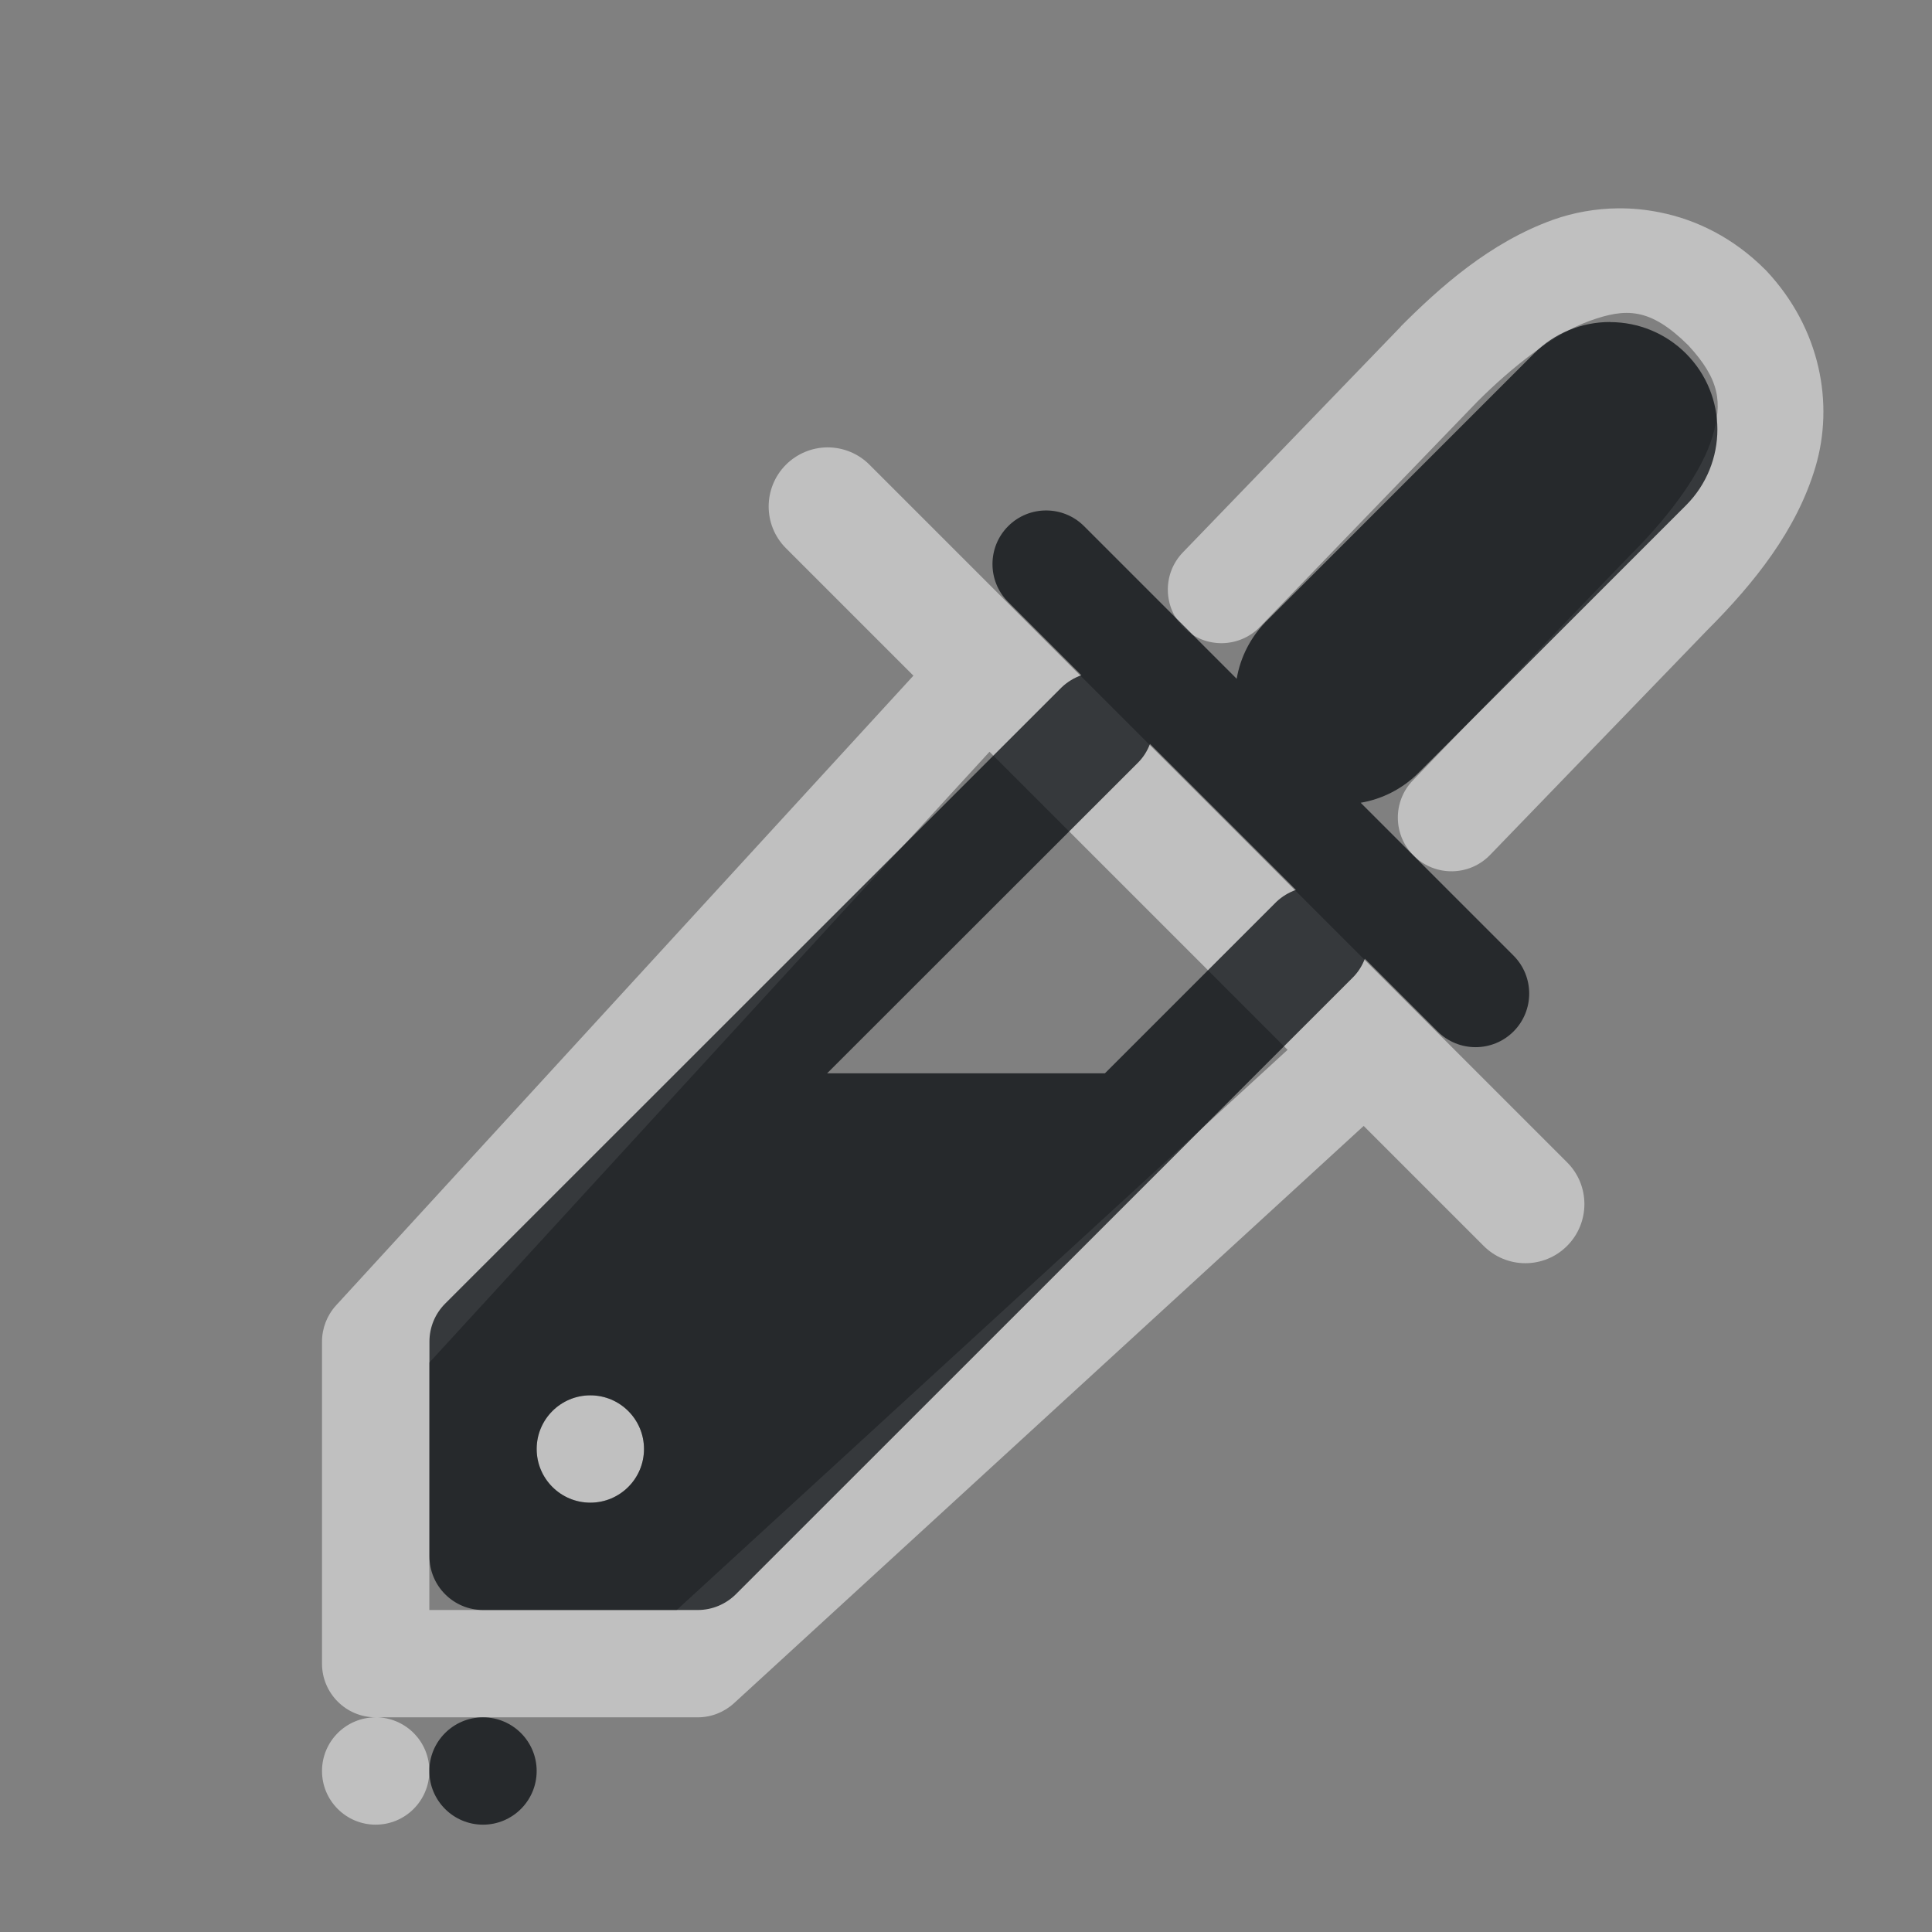 <?xml version="1.0" encoding="UTF-8"?>
<svg id="g" width="18" height="18" version="1.1" xmlns="http://www.w3.org/2000/svg" xmlns:cc="http://creativecommons.org/ns#" xmlns:dc="http://purl.org/dc/elements/1.1/" xmlns:rdf="http://www.w3.org/1999/02/22-rdf-syntax-ns#">
	<rect width="100%" height="100%" fill="#808080" stroke="none"/>
	<defs>
		<style id="current-color-scheme" type="text/css">.ColorScheme-Text {color:#090d11;}.ColorScheme-Background{color:#ffffff;}</style>
	</defs>
	<path id="h" class="ColorScheme-Background" d="m15.076 1.941c-0.211 0.002-0.415 0.039-0.602 0.105-0.596 0.213-1.062 0.634-1.42 0.992-2e-3 0.003-0.004 0.005-0.006 0.008l-2.027 2.1c-0.192 0.198-0.187 0.515 0.012 0.707 0.199 0.191 0.516 0.185 0.707-0.014l2.027-2.1c0.314-0.313 0.709-0.63 1.045-0.75 0.335-0.12 0.56-0.125 0.916 0.227 0.297 0.321 0.32 0.535 0.227 0.85-0.094 0.318-0.378 0.718-0.758 1.098-2e-3 0.002-0.004 0.004-0.006 0.006l-2.027 2.1c-0.192 0.198-0.187 0.515 0.012 0.707 0.198 0.192 0.515 0.187 0.707-0.012l2.023-2.094c0.441-0.441 0.834-0.934 1.008-1.52 0.174-0.586 0.05-1.287-0.457-1.828-0.004-0.004-0.008-0.008-0.012-0.012-0.296-0.296-0.64-0.465-0.984-0.533-0.129-0.026-0.258-0.038-0.385-0.037zm-7.365 2.227c-0.146 3.326e-4 -0.286 0.059-0.389 0.162-0.214 0.215-0.214 0.563 0 0.777l1.188 1.188-5.379 5.867c-0.084 0.092-0.131 0.213-0.131 0.338v3c2.76e-5 0.276 0.224 0.5 0.5 0.5-0.276 0-0.5 0.224-0.5 0.5s0.224 0.5 0.5 0.5 0.5-0.224 0.5-0.5c3.439e-4 -0.267-0.208-0.486-0.475-0.5h2.975c0.125 1.56e-4 0.246-0.047 0.338-0.131l5.867-5.379 1.117 1.117c0.215 0.216 0.564 0.216 0.779 0 0.214-0.215 0.214-0.563 0-0.777l-6.5-6.5c-0.103-0.104-0.244-0.162-0.391-0.162zm1.508 2.836 2.777 2.777-5.691 5.219h-2.305v-2.305zm-3.719 5.996c-0.276 0-0.5 0.224-0.5 0.5s0.224 0.5 0.5 0.5 0.5-0.224 0.5-0.5-0.224-0.5-0.5-0.5z" style="fill-opacity:.5;fill:currentColor"/>
	<path id="f" class="ColorScheme-Text" d="m15 3c-0.265 4.01e-5 -0.52 0.105-0.707 0.293l-2.5 2.5c-0.142 0.145-0.237 0.331-0.271 0.531l-1.422-1.422c-0.195-0.195-0.512-0.195-0.707 0-0.195 0.195-0.195 0.512 0 0.707l0.682 0.682c-0.068 0.024-0.13 0.062-0.182 0.111l-5.746 5.744c-0.094 0.094-0.146 0.221-0.146 0.354v2c2.76e-5 0.276 0.224 0.5 0.5 0.5h2c0.133-2.5e-5 0.26-0.053 0.354-0.146l5.746-5.744c0.051-0.05 0.09-0.111 0.115-0.178l0.678 0.678c0.195 0.195 0.512 0.195 0.707 0 0.195-0.195 0.195-0.512 0-0.707l-1.424-1.424c0.201-0.034 0.386-0.129 0.531-0.271l2.5-2.5c0.39-0.391 0.39-1.024 0-1.414-0.188-0.188-0.442-0.293-0.707-0.293zm-4.285 3.932 1.359 1.359c-0.068 0.024-0.13 0.062-0.182 0.111l-1.598 1.598h-2.588l2.893-2.891c0.051-0.05 0.09-0.111 0.115-0.178zm-5.215 6.068c0.276 0 0.5 0.224 0.5 0.5s-0.224 0.5-0.5 0.5-0.5-0.224-0.5-0.5 0.224-0.5 0.5-0.5zm-1 3c-0.276 0-0.5 0.224-0.5 0.5s0.224 0.5 0.5 0.5 0.5-0.224 0.5-0.5-0.224-0.5-0.5-0.5z" style="fill-opacity:.75;fill:currentColor"/>
</svg>
